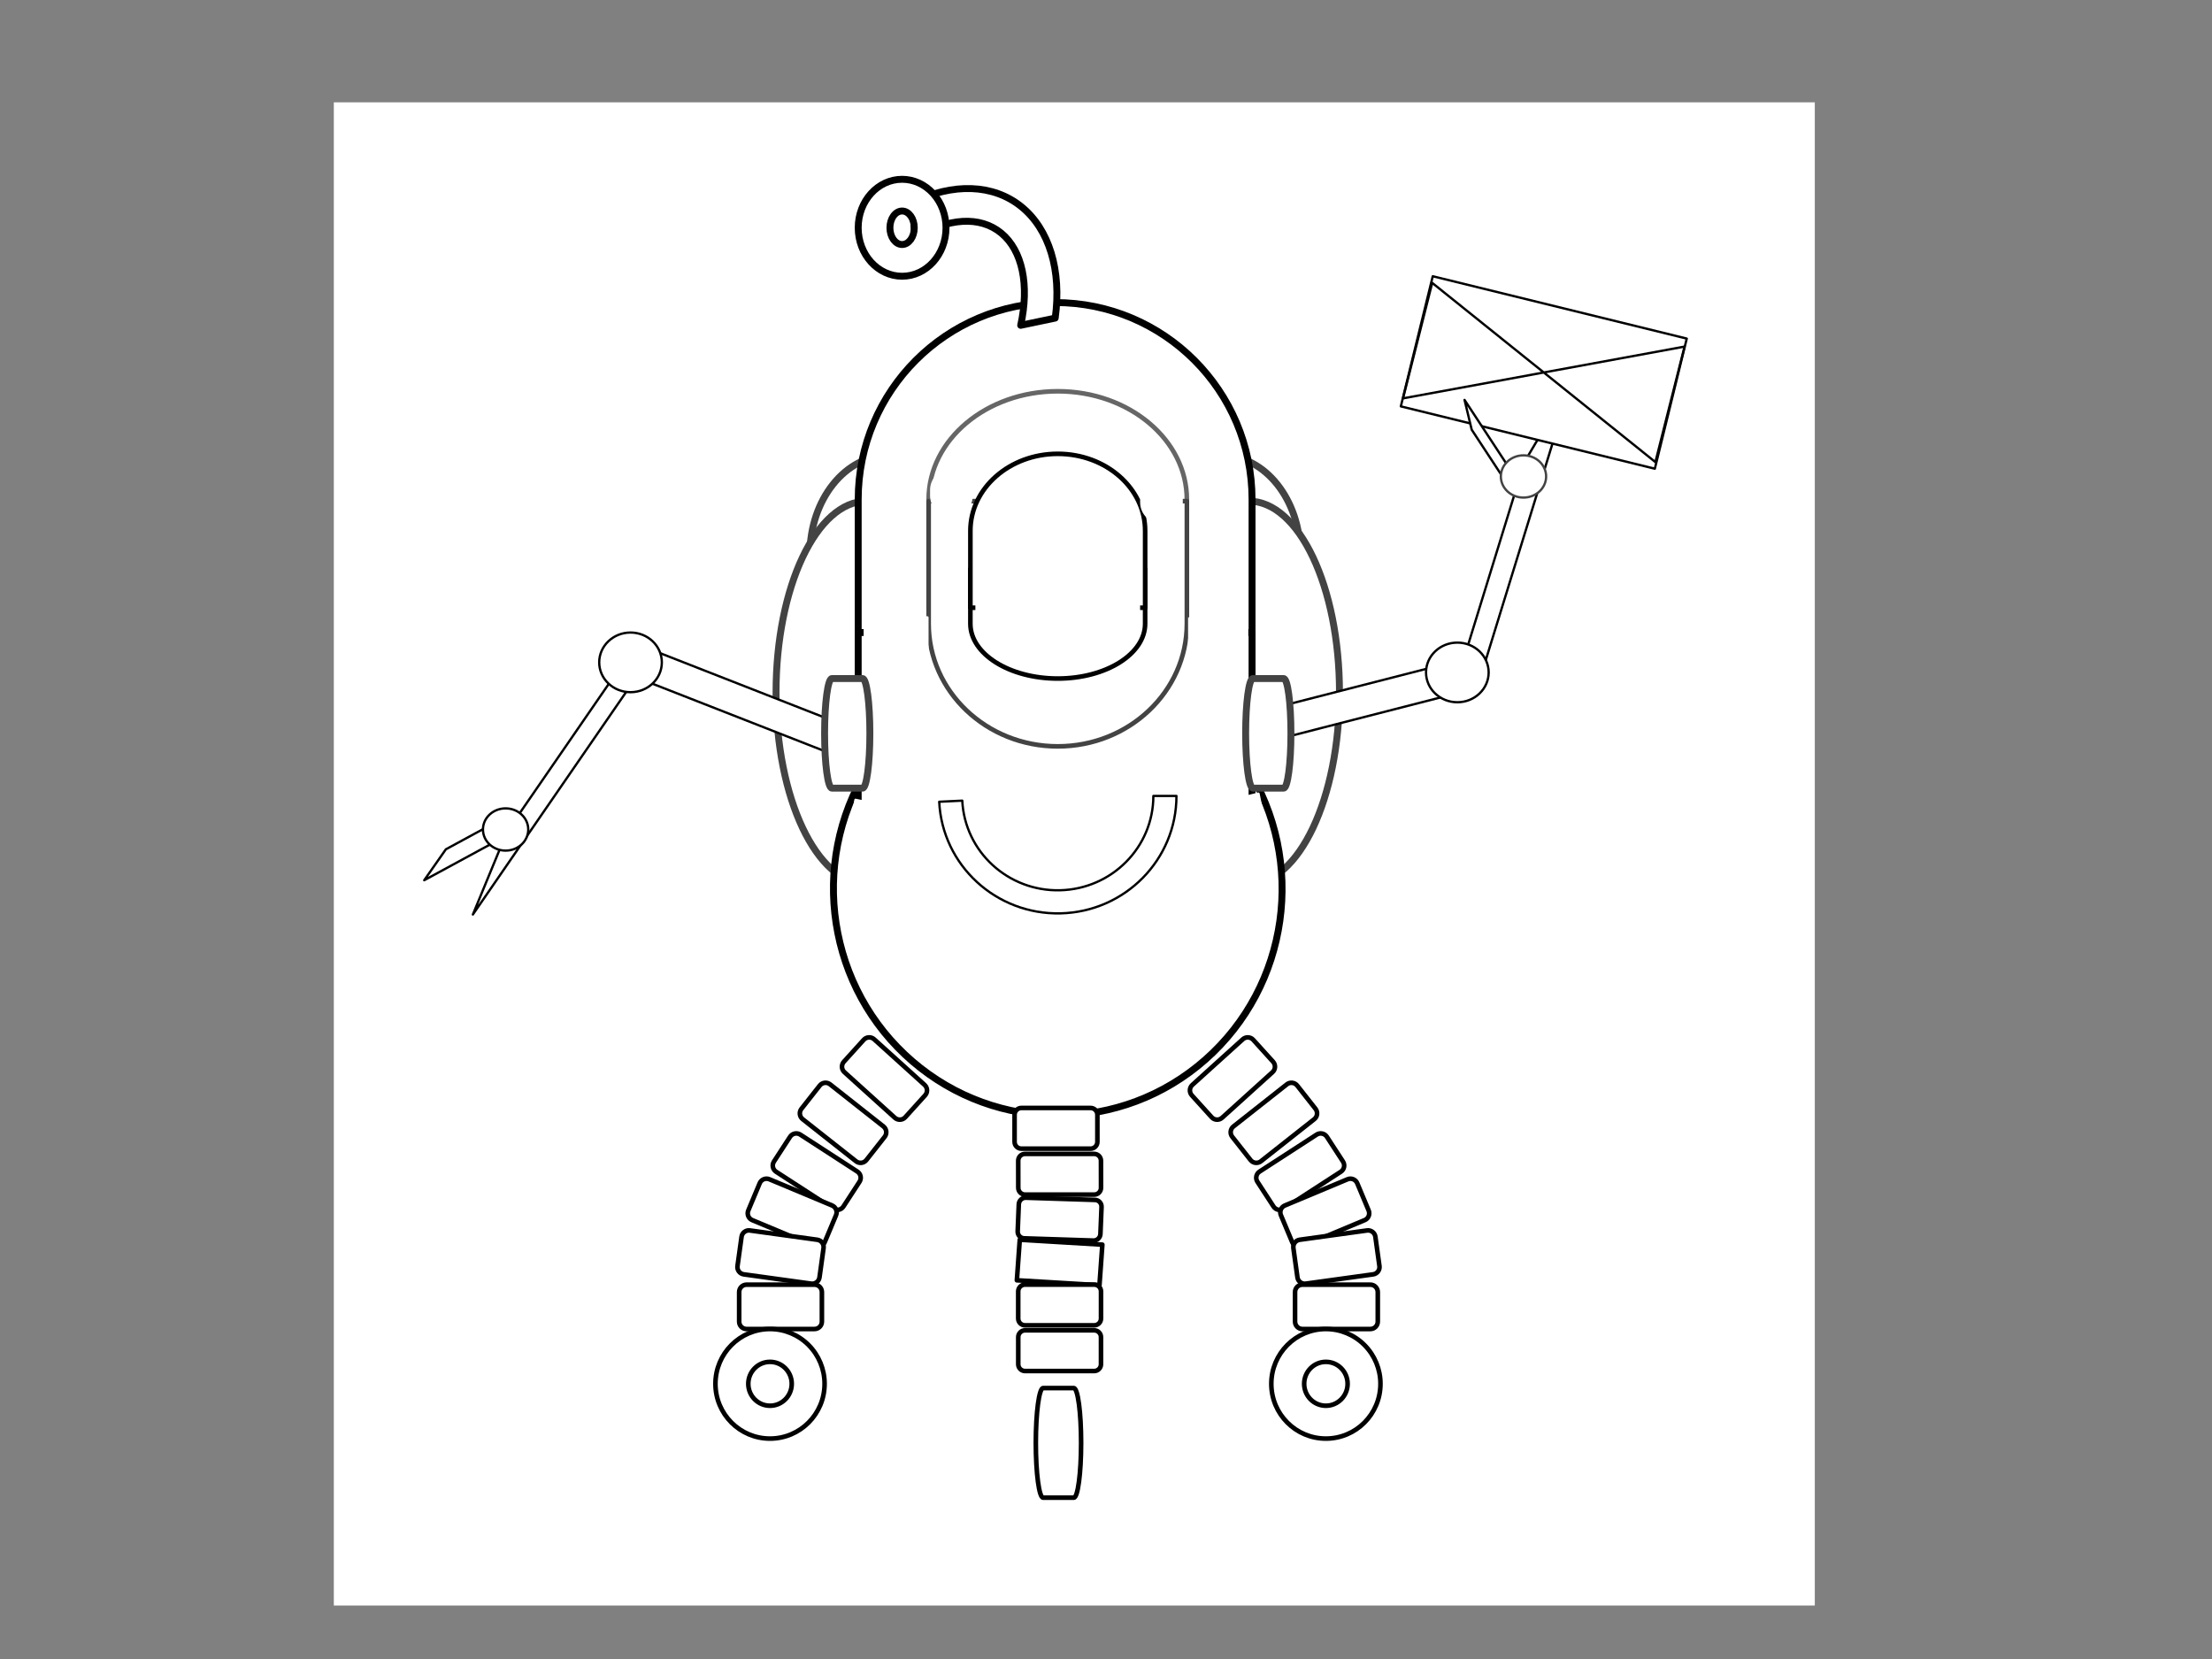 <svg version="1.1" viewBox="0.0 0.0 960.0 720.0" fill="none" stroke="none" stroke-linecap="square" stroke-miterlimit="10" xmlns:xlink="http://www.w3.org/1999/xlink" xmlns="http://www.w3.org/2000/svg"><rect x="0.0" y="0.0" width="960.0" height="720.0" fill="#808080" stroke="none"/><clipPath id="p.0"><path d="m0 0l960.0 0l0 720.0l-960.0 0l0 -720.0z" clip-rule="nonzero"/></clipPath><g clip-path="url(#p.0)"><path fill="#000000" fill-opacity="0.0" d="m0 0l960.0 0l0 720.0l-960.0 0z" fill-rule="evenodd"/><path fill="#ffffff" d="m144.879 44.409l642.74 0l0 652.378l-642.74 0z" fill-rule="evenodd"/><path fill="#ffffff" d="m385.739 197.617l144.358 0l0 0c18.911 0 34.242 19.227 34.242 42.945c0 23.718 -15.331 42.945 -34.242 42.945l-144.358 0l0 0c-18.911 0 -34.242 -19.227 -34.242 -42.945c0 -23.718 15.331 -42.945 34.242 -42.945z" fill-rule="evenodd"/><path stroke="#434343" stroke-width="3.0" stroke-linejoin="round" stroke-linecap="butt" d="m385.739 197.617l144.358 0l0 0c18.911 0 34.242 19.227 34.242 42.945c0 23.718 -15.331 42.945 -34.242 42.945l-144.358 0l0 0c-18.911 0 -34.242 -19.227 -34.242 -42.945c0 -23.718 15.331 -42.945 34.242 -42.945z" fill-rule="evenodd"/><path fill="#ffffff" d="m376.138 217.496l165.853 0l0 0c21.727 0 39.34 37.195 39.34 83.078c0 45.883 -17.613 83.078 -39.34 83.078l-165.853 0l0 0c-21.727 0 -39.34 -37.195 -39.34 -83.078c0 -45.883 17.613 -83.078 39.34 -83.078z" fill-rule="evenodd"/><path stroke="#434343" stroke-width="3.0" stroke-linejoin="round" stroke-linecap="butt" d="m376.138 217.496l165.853 0l0 0c21.727 0 39.34 37.195 39.34 83.078c0 45.883 -17.613 83.078 -39.34 83.078l-165.853 0l0 0c-21.727 0 -39.34 -37.195 -39.34 -83.078c0 -45.883 17.613 -83.078 39.34 -83.078z" fill-rule="evenodd"/><path fill="#ffffff" d="m541.051 332.719c25.999 41.064 18.366 95.15 -17.948 127.172c-36.314 32.022 -90.369 32.334 -127.099 0.733c-36.73 -31.601 -45.071 -85.595 -19.612 -126.956z" fill-rule="evenodd"/><path stroke="#000000" stroke-width="3.0" stroke-linejoin="round" stroke-linecap="butt" d="m541.051 332.719c25.999 41.064 18.366 95.15 -17.948 127.172c-36.314 32.022 -90.369 32.334 -127.099 0.733c-36.73 -31.601 -45.071 -85.595 -19.612 -126.956z" fill-rule="evenodd"/><path fill="#ffffff" d="m372.454 302.265l0 -85.48l0 0c0 -47.209 38.264 -85.48 85.465 -85.48c47.201 0 85.465 38.271 85.465 85.48l0 85.48z" fill-rule="evenodd"/><path stroke="#000000" stroke-width="3.0" stroke-linejoin="round" stroke-linecap="butt" d="m372.454 302.265l0 -85.48l0 0c0 -47.209 38.264 -85.48 85.465 -85.48c47.201 0 85.465 38.271 85.465 85.48l0 85.48z" fill-rule="evenodd"/><path fill="#ffffff" d="m273.103 278.231l114.74 44.913l-4.945 12.63l-114.74 -44.913z" fill-rule="evenodd"/><path stroke="#000000" stroke-width="1.0" stroke-linejoin="round" stroke-linecap="butt" d="m273.103 278.231l114.74 44.913l-4.945 12.63l-114.74 -44.913z" fill-rule="evenodd"/><path fill="#ffffff" d="m519.749 315.737l119.339 -30.614l3.37 13.134l-119.339 30.614z" fill-rule="evenodd"/><path stroke="#000000" stroke-width="1.0" stroke-linejoin="round" stroke-linecap="butt" d="m519.749 315.737l119.339 -30.614l3.37 13.134l-119.339 30.614z" fill-rule="evenodd"/><path fill="#ffffff" d="m403.029 263.761l0 -46.976l0 0c0 -25.944 25.086 -46.976 56.031 -46.976c30.945 0 56.031 21.032 56.031 46.976l0 46.976z" fill-rule="evenodd"/><path stroke="#666666" stroke-width="2.0" stroke-linejoin="round" stroke-linecap="butt" d="m403.029 263.761l0 -46.976l0 0c0 -25.944 25.086 -46.976 56.031 -46.976c30.945 0 56.031 21.032 56.031 46.976l0 46.976z" fill-rule="evenodd"/><path fill="#ffffff" d="m543.384 274.518l0 85.48l0 0c0 47.209 -38.264 85.48 -85.465 85.48c-47.201 0 -85.465 -38.271 -85.465 -85.48l0 -85.48z" fill-rule="evenodd"/><path stroke="#000000" stroke-width="3.0" stroke-linejoin="round" stroke-linecap="butt" d="m543.384 274.518l0 85.48l0 0c0 47.209 -38.264 85.48 -85.465 85.48c-47.201 0 -85.465 -38.271 -85.465 -85.48l0 -85.48z" fill-rule="evenodd"/><path fill="#ffffff" d="m515.098 217.496l0 53.213l0 0c0 29.389 -25.086 53.213 -56.031 53.213c-30.945 0 -56.032 -23.824 -56.032 -53.213l0 -53.213z" fill-rule="evenodd"/><path stroke="#434343" stroke-width="2.0" stroke-linejoin="round" stroke-linecap="butt" d="m515.098 217.496l0 53.213l0 0c0 29.389 -25.086 53.213 -56.031 53.213c-30.945 0 -56.032 -23.824 -56.032 -53.213l0 -53.213z" fill-rule="evenodd"/><path fill="#ffffff" d="m496.982 246.929l0 23.78l0 0c0 13.133 -16.978 23.78 -37.921 23.78c-20.943 0 -37.921 -10.646 -37.921 -23.78l0 -23.78z" fill-rule="evenodd"/><path stroke="#000000" stroke-width="2.0" stroke-linejoin="round" stroke-linecap="butt" d="m496.982 246.929l0 23.78l0 0c0 13.133 -16.978 23.78 -37.921 23.78c-20.943 0 -37.921 -10.646 -37.921 -23.78l0 -23.78z" fill-rule="evenodd"/><path fill="#000000" fill-opacity="0.0" d="m510.577 345.433l0 0c0 27.656 -22.31 50.275 -50.266 50.961c-27.956 0.686 -51.345 -20.811 -52.698 -48.434l10.01 -0.486c1.092 22.188 19.932 39.453 42.447 38.9c22.516 -0.553 40.484 -18.721 40.484 -40.936z" fill-rule="evenodd"/><path stroke="#000000" stroke-width="1.0" stroke-linejoin="round" stroke-linecap="butt" d="m510.577 345.433l0 0c0 27.656 -22.31 50.275 -50.266 50.961c-27.956 0.686 -51.345 -20.811 -52.698 -48.434l10.01 -0.486c1.092 22.188 19.932 39.453 42.447 38.9c22.516 -0.553 40.484 -18.721 40.484 -40.936z" fill-rule="evenodd"/><path fill="#ffffff" d="m395.87 87.925l0 0c17.735 -8.706 35.214 -8.066 47.353 1.734c12.14 9.8 17.578 27.661 14.734 48.388l-14.982 3.143c3.872 -17.504 0.72 -32.468 -8.43 -40.025c-9.15 -7.558 -23.129 -6.743 -37.391 2.179z" fill-rule="evenodd"/><path stroke="#000000" stroke-width="3.0" stroke-linejoin="round" stroke-linecap="butt" d="m395.87 87.925l0 0c17.735 -8.706 35.214 -8.066 47.353 1.734c12.14 9.8 17.578 27.661 14.734 48.388l-14.982 3.143c3.872 -17.504 0.72 -32.468 -8.43 -40.025c-9.15 -7.558 -23.129 -6.743 -37.391 2.179z" fill-rule="evenodd"/><path fill="#ffffff" d="m421.144 263.761l0 -33.402l0 0c0 -18.447 16.978 -33.402 37.921 -33.402c20.943 0 37.921 14.954 37.921 33.402l0 33.402z" fill-rule="evenodd"/><path stroke="#000000" stroke-width="2.0" stroke-linejoin="round" stroke-linecap="butt" d="m421.144 263.761l0 -33.402l0 0c0 -18.447 16.978 -33.402 37.921 -33.402c20.943 0 37.921 14.954 37.921 33.402l0 33.402z" fill-rule="evenodd"/><path fill="#ffffff" d="m366.466 465.313l0 0c-1.314 -1.188 -1.415 -3.216 -0.227 -4.529l8.609 -9.512l0 0c0.571 -0.631 1.369 -1.009 2.219 -1.051c0.85 -0.043 1.682 0.254 2.313 0.825l21.888 19.792c1.314 1.188 1.415 3.216 0.227 4.529l-8.609 9.512c-1.189 1.313 -3.217 1.415 -4.531 0.227z" fill-rule="evenodd"/><path stroke="#000000" stroke-width="2.0" stroke-linejoin="round" stroke-linecap="butt" d="m366.466 465.313l0 0c-1.314 -1.188 -1.415 -3.216 -0.227 -4.529l8.609 -9.512l0 0c0.571 -0.631 1.369 -1.009 2.219 -1.051c0.85 -0.043 1.682 0.254 2.313 0.825l21.888 19.792c1.314 1.188 1.415 3.216 0.227 4.529l-8.609 9.512c-1.189 1.313 -3.217 1.415 -4.531 0.227z" fill-rule="evenodd"/><path fill="#ffffff" d="m348.355 485.723l0 0c-1.391 -1.097 -1.63 -3.114 -0.534 -4.506l7.937 -10.079l0 0c0.526 -0.668 1.296 -1.1 2.141 -1.2c0.844 -0.1 1.694 0.14 2.362 0.667l23.153 18.263c1.391 1.097 1.63 3.115 0.534 4.506l-7.937 10.079c-1.096 1.392 -3.112 1.63 -4.502 0.533z" fill-rule="evenodd"/><path stroke="#000000" stroke-width="2.0" stroke-linejoin="round" stroke-linecap="butt" d="m348.355 485.723l0 0c-1.391 -1.097 -1.63 -3.114 -0.534 -4.506l7.937 -10.079l0 0c0.526 -0.668 1.296 -1.1 2.141 -1.2c0.844 -0.1 1.694 0.14 2.362 0.667l23.153 18.263c1.391 1.097 1.63 3.115 0.534 4.506l-7.937 10.079c-1.096 1.392 -3.112 1.63 -4.502 0.533z" fill-rule="evenodd"/><path fill="#ffffff" d="m336.837 508.54l0 0c-1.486 -0.963 -1.908 -2.947 -0.943 -4.431l6.992 -10.751l0 0c0.464 -0.713 1.192 -1.213 2.024 -1.39c0.832 -0.177 1.701 -0.017 2.415 0.445l24.76 16.041c1.486 0.963 1.908 2.947 0.943 4.431l-6.992 10.751c-0.965 1.484 -2.953 1.907 -4.439 0.944z" fill-rule="evenodd"/><path stroke="#000000" stroke-width="2.0" stroke-linejoin="round" stroke-linecap="butt" d="m336.837 508.54l0 0c-1.486 -0.963 -1.908 -2.947 -0.943 -4.431l6.992 -10.751l0 0c0.464 -0.713 1.192 -1.213 2.024 -1.39c0.832 -0.177 1.701 -0.017 2.415 0.445l24.76 16.041c1.486 0.963 1.908 2.947 0.943 4.431l-6.992 10.751c-0.965 1.484 -2.953 1.907 -4.439 0.944z" fill-rule="evenodd"/><path fill="#ffffff" d="m326.475 529.527l0 0c-1.633 -0.683 -2.402 -2.56 -1.718 -4.192l4.955 -11.821l0 0c0.329 -0.784 0.955 -1.405 1.742 -1.728c0.787 -0.322 1.669 -0.319 2.453 0.009l27.221 11.385c1.633 0.683 2.402 2.56 1.718 4.192l-4.955 11.821c-0.684 1.632 -2.563 2.402 -4.195 1.719z" fill-rule="evenodd"/><path stroke="#000000" stroke-width="2.0" stroke-linejoin="round" stroke-linecap="butt" d="m326.475 529.527l0 0c-1.633 -0.683 -2.402 -2.56 -1.718 -4.192l4.955 -11.821l0 0c0.329 -0.784 0.955 -1.405 1.742 -1.728c0.787 -0.322 1.669 -0.319 2.453 0.009l27.221 11.385c1.633 0.683 2.402 2.56 1.718 4.192l-4.955 11.821c-0.684 1.632 -2.563 2.402 -4.195 1.719z" fill-rule="evenodd"/><path fill="#ffffff" d="m322.804 553.067l0 0c-1.754 -0.242 -2.979 -1.86 -2.735 -3.614l1.764 -12.703l0 0c0.117 -0.842 0.564 -1.604 1.242 -2.117c0.678 -0.513 1.533 -0.736 2.375 -0.62l29.238 4.036c1.754 0.242 2.979 1.86 2.735 3.614l-1.764 12.703c-0.244 1.754 -1.863 2.98 -3.617 2.737z" fill-rule="evenodd"/><path stroke="#000000" stroke-width="2.0" stroke-linejoin="round" stroke-linecap="butt" d="m322.804 553.067l0 0c-1.754 -0.242 -2.979 -1.86 -2.735 -3.614l1.764 -12.703l0 0c0.117 -0.842 0.564 -1.604 1.242 -2.117c0.678 -0.513 1.533 -0.736 2.375 -0.62l29.238 4.036c1.754 0.242 2.979 1.86 2.735 3.614l-1.764 12.703c-0.244 1.754 -1.863 2.98 -3.617 2.737z" fill-rule="evenodd"/><path fill="#ffffff" d="m324 576.784l0 0c-1.771 0 -3.207 -1.436 -3.207 -3.207l0 -12.829l0 0c0 -0.851 0.338 -1.667 0.939 -2.268c0.602 -0.602 1.417 -0.939 2.268 -0.939l29.491 0c1.771 0 3.207 1.436 3.207 3.207l0 12.829c0 1.771 -1.436 3.207 -3.207 3.207z" fill-rule="evenodd"/><path stroke="#000000" stroke-width="2.0" stroke-linejoin="round" stroke-linecap="butt" d="m324 576.784l0 0c-1.771 0 -3.207 -1.436 -3.207 -3.207l0 -12.829l0 0c0 -0.851 0.338 -1.667 0.939 -2.268c0.602 -0.602 1.417 -0.939 2.268 -0.939l29.491 0c1.771 0 3.207 1.436 3.207 3.207l0 12.829c0 1.771 -1.436 3.207 -3.207 3.207z" fill-rule="evenodd"/><path fill="#ffffff" d="m552.278 465.313l0 0c1.314 -1.188 1.415 -3.216 0.227 -4.529l-8.609 -9.512l0 0c-0.571 -0.631 -1.369 -1.009 -2.219 -1.051c-0.85 -0.043 -1.682 0.254 -2.313 0.825l-21.888 19.792c-1.314 1.188 -1.415 3.216 -0.227 4.529l8.609 9.512c1.189 1.313 3.217 1.415 4.531 0.227z" fill-rule="evenodd"/><path stroke="#000000" stroke-width="2.0" stroke-linejoin="round" stroke-linecap="butt" d="m552.278 465.313l0 0c1.314 -1.188 1.415 -3.216 0.227 -4.529l-8.609 -9.512l0 0c-0.571 -0.631 -1.369 -1.009 -2.219 -1.051c-0.85 -0.043 -1.682 0.254 -2.313 0.825l-21.888 19.792c-1.314 1.188 -1.415 3.216 -0.227 4.529l8.609 9.512c1.189 1.313 3.217 1.415 4.531 0.227z" fill-rule="evenodd"/><path fill="#ffffff" d="m570.389 485.723l0 0c1.391 -1.097 1.63 -3.114 0.534 -4.506l-7.937 -10.079l0 0c-0.526 -0.668 -1.296 -1.1 -2.141 -1.2c-0.844 -0.1 -1.694 0.14 -2.362 0.667l-23.153 18.263c-1.391 1.097 -1.63 3.115 -0.534 4.506l7.937 10.079c1.096 1.392 3.112 1.63 4.502 0.533z" fill-rule="evenodd"/><path stroke="#000000" stroke-width="2.0" stroke-linejoin="round" stroke-linecap="butt" d="m570.389 485.723l0 0c1.391 -1.097 1.63 -3.114 0.534 -4.506l-7.937 -10.079l0 0c-0.526 -0.668 -1.296 -1.1 -2.141 -1.2c-0.844 -0.1 -1.694 0.14 -2.362 0.667l-23.153 18.263c-1.391 1.097 -1.63 3.115 -0.534 4.506l7.937 10.079c1.096 1.392 3.112 1.63 4.502 0.533z" fill-rule="evenodd"/><path fill="#ffffff" d="m581.907 508.54l0 0c1.486 -0.963 1.908 -2.947 0.943 -4.431l-6.992 -10.751l0 0c-0.464 -0.713 -1.192 -1.213 -2.024 -1.39c-0.832 -0.177 -1.701 -0.017 -2.415 0.445l-24.76 16.041c-1.486 0.963 -1.908 2.947 -0.943 4.431l6.992 10.751c0.965 1.484 2.953 1.907 4.439 0.944z" fill-rule="evenodd"/><path stroke="#000000" stroke-width="2.0" stroke-linejoin="round" stroke-linecap="butt" d="m581.907 508.54l0 0c1.486 -0.963 1.908 -2.947 0.943 -4.431l-6.992 -10.751l0 0c-0.464 -0.713 -1.192 -1.213 -2.024 -1.39c-0.832 -0.177 -1.701 -0.017 -2.415 0.445l-24.76 16.041c-1.486 0.963 -1.908 2.947 -0.943 4.431l6.992 10.751c0.965 1.484 2.953 1.907 4.439 0.944z" fill-rule="evenodd"/><path fill="#ffffff" d="m592.269 529.527l0 0c1.633 -0.683 2.402 -2.56 1.718 -4.192l-4.955 -11.821l0 0c-0.329 -0.784 -0.955 -1.405 -1.742 -1.728c-0.787 -0.322 -1.669 -0.319 -2.453 0.009l-27.221 11.385c-1.633 0.683 -2.402 2.56 -1.718 4.192l4.955 11.821c0.684 1.632 2.562 2.402 4.195 1.719z" fill-rule="evenodd"/><path stroke="#000000" stroke-width="2.0" stroke-linejoin="round" stroke-linecap="butt" d="m592.269 529.527l0 0c1.633 -0.683 2.402 -2.56 1.718 -4.192l-4.955 -11.821l0 0c-0.329 -0.784 -0.955 -1.405 -1.742 -1.728c-0.787 -0.322 -1.669 -0.319 -2.453 0.009l-27.221 11.385c-1.633 0.683 -2.402 2.56 -1.718 4.192l4.955 11.821c0.684 1.632 2.562 2.402 4.195 1.719z" fill-rule="evenodd"/><path fill="#ffffff" d="m595.94 553.067l0 0c1.754 -0.242 2.979 -1.86 2.735 -3.614l-1.764 -12.703l0 0c-0.117 -0.842 -0.564 -1.604 -1.242 -2.117c-0.678 -0.513 -1.533 -0.736 -2.375 -0.62l-29.238 4.036c-1.754 0.242 -2.979 1.86 -2.735 3.614l1.764 12.703c0.244 1.754 1.863 2.98 3.617 2.737z" fill-rule="evenodd"/><path stroke="#000000" stroke-width="2.0" stroke-linejoin="round" stroke-linecap="butt" d="m595.94 553.067l0 0c1.754 -0.242 2.979 -1.86 2.735 -3.614l-1.764 -12.703l0 0c-0.117 -0.842 -0.564 -1.604 -1.242 -2.117c-0.678 -0.513 -1.533 -0.736 -2.375 -0.62l-29.238 4.036c-1.754 0.242 -2.979 1.86 -2.735 3.614l1.764 12.703c0.244 1.754 1.863 2.98 3.617 2.737z" fill-rule="evenodd"/><path fill="#ffffff" d="m594.744 576.784l0 0c1.771 0 3.207 -1.436 3.207 -3.207l0 -12.829l0 0c0 -0.851 -0.338 -1.667 -0.939 -2.268c-0.602 -0.602 -1.417 -0.939 -2.268 -0.939l-29.491 0c-1.771 0 -3.207 1.436 -3.207 3.207l0 12.829c0 1.771 1.436 3.207 3.207 3.207z" fill-rule="evenodd"/><path stroke="#000000" stroke-width="2.0" stroke-linejoin="round" stroke-linecap="butt" d="m594.744 576.784l0 0c1.771 0 3.207 -1.436 3.207 -3.207l0 -12.829l0 0c0 -0.851 -0.338 -1.667 -0.939 -2.268c-0.602 -0.602 -1.417 -0.939 -2.268 -0.939l-29.491 0c-1.771 0 -3.207 1.436 -3.207 3.207l0 12.829c0 1.771 1.436 3.207 3.207 3.207z" fill-rule="evenodd"/><path fill="#ffffff" d="m443.268 498.514l0 0c-1.626 0 -2.944 -1.318 -2.944 -2.944l0 -11.777l0 0c0 -0.781 0.31 -1.53 0.862 -2.082c0.552 -0.552 1.301 -0.862 2.082 -0.862l30.048 0c1.626 0 2.944 1.318 2.944 2.944l0 11.777c0 1.626 -1.318 2.944 -2.944 2.944z" fill-rule="evenodd"/><path stroke="#000000" stroke-width="2.0" stroke-linejoin="round" stroke-linecap="butt" d="m443.268 498.514l0 0c-1.626 0 -2.944 -1.318 -2.944 -2.944l0 -11.777l0 0c0 -0.781 0.31 -1.53 0.862 -2.082c0.552 -0.552 1.301 -0.862 2.082 -0.862l30.048 0c1.626 0 2.944 1.318 2.944 2.944l0 11.777c0 1.626 -1.318 2.944 -2.944 2.944z" fill-rule="evenodd"/><path fill="#ffffff" d="m444.877 518.452l0 0c-1.626 0 -2.947 -1.318 -2.95 -2.944l-0.021 -11.777l0 0c-0.001 -0.781 0.307 -1.53 0.859 -2.082c0.551 -0.552 1.3 -0.862 2.08 -0.862l30.017 0c1.626 0 2.947 1.318 2.95 2.944l0.021 11.777c0.003 1.626 -1.313 2.944 -2.939 2.944z" fill-rule="evenodd"/><path stroke="#000000" stroke-width="2.0" stroke-linejoin="round" stroke-linecap="butt" d="m444.877 518.452l0 0c-1.626 0 -2.947 -1.318 -2.95 -2.944l-0.021 -11.777l0 0c-0.001 -0.781 0.307 -1.53 0.859 -2.082c0.551 -0.552 1.3 -0.862 2.08 -0.862l30.017 0c1.626 0 2.947 1.318 2.95 2.944l0.021 11.777c0.003 1.626 -1.313 2.944 -2.939 2.944z" fill-rule="evenodd"/><path fill="#ffffff" d="m444.494 537.433l0 0c-1.624 -0.052 -2.887 -1.411 -2.82 -3.034l0.483 -11.758l0 0c0.032 -0.78 0.373 -1.517 0.947 -2.051c0.574 -0.534 1.335 -0.819 2.115 -0.794l30.024 0.967c1.624 0.052 2.886 1.411 2.82 3.034l-0.483 11.758c-0.067 1.623 -1.437 2.897 -3.061 2.845z" fill-rule="evenodd"/><path stroke="#000000" stroke-width="2.0" stroke-linejoin="round" stroke-linecap="butt" d="m444.494 537.433l0 0c-1.624 -0.052 -2.887 -1.411 -2.82 -3.034l0.483 -11.758l0 0c0.032 -0.78 0.373 -1.517 0.947 -2.051c0.574 -0.534 1.335 -0.819 2.115 -0.794l30.024 0.967c1.624 0.052 2.886 1.411 2.82 3.034l-0.483 11.758c-0.067 1.623 -1.437 2.897 -3.061 2.845z" fill-rule="evenodd"/><path fill="#ffffff" d="m441.318 555.641l0 0c-9.1552734E-5 0 -1.5258789E-4 -6.1035156E-5 -1.5258789E-4 -1.2207031E-4l1.26 -17.608c0 -6.1035156E-5 3.0517578E-5 -1.2207031E-4 6.1035156E-5 -1.2207031E-4c3.0517578E-5 0 6.1035156E-5 -6.1035156E-5 9.1552734E-5 -6.1035156E-5l35.842 2.14c9.1552734E-5 0 1.5258789E-4 6.1035156E-5 1.2207031E-4 1.2207031E-4l-1.26 17.608l0 0c0 1.2207031E-4 -6.1035156E-5 1.8310547E-4 -1.5258789E-4 1.8310547E-4z" fill-rule="evenodd"/><path stroke="#000000" stroke-width="2.0" stroke-linejoin="round" stroke-linecap="butt" d="m441.318 555.641l0 0c-9.1552734E-5 0 -1.5258789E-4 -6.1035156E-5 -1.5258789E-4 -1.2207031E-4l1.26 -17.608c0 -6.1035156E-5 3.0517578E-5 -1.2207031E-4 6.1035156E-5 -1.2207031E-4c3.0517578E-5 0 6.1035156E-5 -6.1035156E-5 9.1552734E-5 -6.1035156E-5l35.842 2.14c9.1552734E-5 0 1.5258789E-4 6.1035156E-5 1.2207031E-4 1.2207031E-4l-1.26 17.608l0 0c0 1.2207031E-4 -6.1035156E-5 1.8310547E-4 -1.5258789E-4 1.8310547E-4z" fill-rule="evenodd"/><path fill="#ffffff" d="m444.843 575.179l0 0c-1.626 0 -2.944 -1.318 -2.944 -2.944l0 -11.777l0 0c0 -0.781 0.31 -1.53 0.862 -2.082c0.552 -0.552 1.301 -0.862 2.082 -0.862l30.048 0c1.626 0 2.944 1.318 2.944 2.944l0 11.777c0 1.626 -1.318 2.944 -2.944 2.944z" fill-rule="evenodd"/><path stroke="#000000" stroke-width="2.0" stroke-linejoin="round" stroke-linecap="butt" d="m444.843 575.179l0 0c-1.626 0 -2.944 -1.318 -2.944 -2.944l0 -11.777l0 0c0 -0.781 0.31 -1.53 0.862 -2.082c0.552 -0.552 1.301 -0.862 2.082 -0.862l30.048 0c1.626 0 2.944 1.318 2.944 2.944l0 11.777c0 1.626 -1.318 2.944 -2.944 2.944z" fill-rule="evenodd"/><path fill="#ffffff" d="m444.862 595.025l0 0c-1.626 0 -2.944 -1.318 -2.944 -2.944l0 -11.777l0 0c0 -0.781 0.31 -1.53 0.862 -2.082c0.552 -0.552 1.301 -0.862 2.082 -0.862l30.017 0c1.626 0 2.944 1.318 2.944 2.944l0 11.777c0 1.626 -1.318 2.944 -2.944 2.944z" fill-rule="evenodd"/><path stroke="#000000" stroke-width="2.0" stroke-linejoin="round" stroke-linecap="butt" d="m444.862 595.025l0 0c-1.626 0 -2.944 -1.318 -2.944 -2.944l0 -11.777l0 0c0 -0.781 0.31 -1.53 0.862 -2.082c0.552 -0.552 1.301 -0.862 2.082 -0.862l30.017 0c1.626 0 2.944 1.318 2.944 2.944l0 11.777c0 1.626 -1.318 2.944 -2.944 2.944z" fill-rule="evenodd"/><path fill="#ffffff" d="m310.499 600.564l0 0c0 -13.133 10.604 -23.78 23.685 -23.78l0 0c6.282 0 12.306 2.505 16.748 6.965c4.442 4.46 6.937 10.508 6.937 16.815l0 0c0 13.133 -10.604 23.779 -23.685 23.779l0 0c-13.081 0 -23.685 -10.646 -23.685 -23.779zm14.256 0c0 5.26 4.222 9.523 9.429 9.523c5.208 0 9.429 -4.264 9.429 -9.523c0 -5.26 -4.221 -9.523 -9.429 -9.523l0 0c-5.207 0 -9.429 4.264 -9.429 9.523z" fill-rule="evenodd"/><path stroke="#000000" stroke-width="2.0" stroke-linejoin="round" stroke-linecap="butt" d="m310.499 600.564l0 0c0 -13.133 10.604 -23.78 23.685 -23.78l0 0c6.282 0 12.306 2.505 16.748 6.965c4.442 4.46 6.937 10.508 6.937 16.815l0 0c0 13.133 -10.604 23.779 -23.685 23.779l0 0c-13.081 0 -23.685 -10.646 -23.685 -23.779zm14.256 0c0 5.26 4.222 9.523 9.429 9.523c5.208 0 9.429 -4.264 9.429 -9.523c0 -5.26 -4.221 -9.523 -9.429 -9.523l0 0c-5.207 0 -9.429 4.264 -9.429 9.523z" fill-rule="evenodd"/><path fill="#ffffff" d="m551.745 600.564l0 0c0 -13.133 10.604 -23.78 23.685 -23.78l0 0c6.282 0 12.306 2.505 16.748 6.965c4.442 4.46 6.937 10.508 6.937 16.815l0 0c0 13.133 -10.604 23.779 -23.685 23.779l0 0c-13.081 0 -23.685 -10.646 -23.685 -23.779zm14.256 0c0 5.26 4.222 9.523 9.429 9.523c5.208 0 9.429 -4.264 9.429 -9.523c0 -5.26 -4.221 -9.523 -9.429 -9.523l0 0c-5.207 0 -9.429 4.264 -9.429 9.523z" fill-rule="evenodd"/><path stroke="#000000" stroke-width="2.0" stroke-linejoin="round" stroke-linecap="butt" d="m551.745 600.564l0 0c0 -13.133 10.604 -23.78 23.685 -23.78l0 0c6.282 0 12.306 2.505 16.748 6.965c4.442 4.46 6.937 10.508 6.937 16.815l0 0c0 13.133 -10.604 23.779 -23.685 23.779l0 0c-13.081 0 -23.685 -10.646 -23.685 -23.779zm14.256 0c0 5.26 4.222 9.523 9.429 9.523c5.208 0 9.429 -4.264 9.429 -9.523c0 -5.26 -4.221 -9.523 -9.429 -9.523l0 0c-5.207 0 -9.429 4.264 -9.429 9.523z" fill-rule="evenodd"/><path fill="#ffffff" d="m452.706 602.425l13.331 0l0 0c1.746 0 3.162 10.647 3.162 23.78c0 13.133 -1.416 23.78 -3.162 23.78l-13.331 0l0 0c-1.746 0 -3.162 -10.647 -3.162 -23.78c0 -13.133 1.416 -23.78 3.162 -23.78z" fill-rule="evenodd"/><path stroke="#000000" stroke-width="2.0" stroke-linejoin="round" stroke-linecap="butt" d="m452.706 602.425l13.331 0l0 0c1.746 0 3.162 10.647 3.162 23.78c0 13.133 -1.416 23.78 -3.162 23.78l-13.331 0l0 0c-1.746 0 -3.162 -10.647 -3.162 -23.78c0 -13.133 1.416 -23.78 3.162 -23.78z" fill-rule="evenodd"/><path fill="#ffffff" d="m372.454 98.85l0 0c0 -11.62 8.531 -21.039 19.055 -21.039l0 0c5.054 0 9.9 2.217 13.474 6.162c3.574 3.946 5.581 9.297 5.581 14.877l0 0c0 11.62 -8.531 21.039 -19.055 21.039l0 0c-10.524 0 -19.055 -9.42 -19.055 -21.039zm13.77 0c0 4.015 2.366 7.269 5.285 7.269c2.919 0 5.285 -3.255 5.285 -7.269c0 -4.015 -2.366 -7.269 -5.285 -7.269l0 0c-2.919 0 -5.285 3.255 -5.285 7.269z" fill-rule="evenodd"/><path stroke="#000000" stroke-width="3.0" stroke-linejoin="round" stroke-linecap="butt" d="m372.454 98.85l0 0c0 -11.62 8.531 -21.039 19.055 -21.039l0 0c5.054 0 9.9 2.217 13.474 6.162c3.574 3.946 5.581 9.297 5.581 14.877l0 0c0 11.62 -8.531 21.039 -19.055 21.039l0 0c-10.524 0 -19.055 -9.42 -19.055 -21.039zm13.77 0c0 4.015 2.366 7.269 5.285 7.269c2.919 0 5.285 -3.255 5.285 -7.269c0 -4.015 -2.366 -7.269 -5.285 -7.269l0 0c-2.919 0 -5.285 3.255 -5.285 7.269z" fill-rule="evenodd"/><path fill="#000000" fill-opacity="0.0" d="m274.225 282.25l-54.136 78.594l-14.86 36.051l76.756 -111.433z" fill-rule="evenodd"/><path stroke="#000000" stroke-width="1.0" stroke-linejoin="round" stroke-linecap="butt" d="m274.225 282.25l-54.136 78.594l-14.86 36.051l76.756 -111.433z" fill-rule="evenodd"/><path fill="#000000" fill-opacity="0.0" d="m632.343 295.474l29.293 -95.052l20.198 -34.063l-41.291 133.984z" fill-rule="evenodd"/><path stroke="#000000" stroke-width="1.0" stroke-linejoin="round" stroke-linecap="butt" d="m632.343 295.474l29.293 -95.052l20.198 -34.063l-41.291 133.984z" fill-rule="evenodd"/><path fill="#ffffff" d="m621.812 119.889l110.236 27.055l-13.858 56.472l-110.236 -27.055z" fill-rule="evenodd"/><path stroke="#000000" stroke-width="1.0" stroke-linejoin="round" stroke-linecap="butt" d="m621.812 119.889l110.236 27.055l-13.858 56.472l-110.236 -27.055z" fill-rule="evenodd"/><path fill="#ffffff" d="m657.102 214.511l-18.387 -28.024l-3.111 -12.93l26.142 39.843z" fill-rule="evenodd"/><path stroke="#000000" stroke-width="1.0" stroke-linejoin="round" stroke-linecap="butt" d="m657.102 214.511l-18.387 -28.024l-3.111 -12.93l26.142 39.843z" fill-rule="evenodd"/><path fill="#ffffff" d="m260.055 287.465l0 0c0 -7.149 6.085 -12.945 13.591 -12.945l0 0c3.604 0 7.061 1.364 9.61 3.791c2.549 2.428 3.981 5.72 3.981 9.153l0 0c0 7.149 -6.085 12.945 -13.591 12.945l0 0c-7.506 0 -13.591 -5.796 -13.591 -12.945z" fill-rule="evenodd"/><path stroke="#000000" stroke-width="1.0" stroke-linejoin="round" stroke-linecap="butt" d="m260.055 287.465l0 0c0 -7.149 6.085 -12.945 13.591 -12.945l0 0c3.604 0 7.061 1.364 9.61 3.791c2.549 2.428 3.981 5.72 3.981 9.153l0 0c0 7.149 -6.085 12.945 -13.591 12.945l0 0c-7.506 0 -13.591 -5.796 -13.591 -12.945z" fill-rule="evenodd"/><path fill="#ffffff" d="m651.362 206.782l0 0c0 -5.062 4.4 -9.165 9.827 -9.165l0 0c5.427 0 9.827 4.103 9.827 9.165l0 0c0 5.062 -4.4 9.165 -9.827 9.165l0 0c-5.427 0 -9.827 -4.103 -9.827 -9.165z" fill-rule="evenodd"/><path stroke="#434343" stroke-width="1.0" stroke-linejoin="round" stroke-linecap="butt" d="m651.362 206.782l0 0c0 -5.062 4.4 -9.165 9.827 -9.165l0 0c5.427 0 9.827 4.103 9.827 9.165l0 0c0 5.062 -4.4 9.165 -9.827 9.165l0 0c-5.427 0 -9.827 -4.103 -9.827 -9.165z" fill-rule="evenodd"/><path fill="#000000" fill-opacity="0.0" d="m214.799 357.041l-21.296 11.554l-9.393 13.419l37.386 -20.283z" fill-rule="evenodd"/><path stroke="#000000" stroke-width="1.0" stroke-linejoin="round" stroke-linecap="butt" d="m214.799 357.041l-21.296 11.554l-9.393 13.419l37.386 -20.283z" fill-rule="evenodd"/><path fill="#ffffff" d="m209.606 360.0l0 0c0 -5.062 4.4 -9.165 9.827 -9.165l0 0c5.427 0 9.827 4.103 9.827 9.165l0 0c0 5.062 -4.4 9.165 -9.827 9.165l0 0c-5.427 0 -9.827 -4.103 -9.827 -9.165z" fill-rule="evenodd"/><path stroke="#000000" stroke-width="1.0" stroke-linejoin="round" stroke-linecap="butt" d="m209.606 360.0l0 0c0 -5.062 4.4 -9.165 9.827 -9.165l0 0c5.427 0 9.827 4.103 9.827 9.165l0 0c0 5.062 -4.4 9.165 -9.827 9.165l0 0c-5.427 0 -9.827 -4.103 -9.827 -9.165z" fill-rule="evenodd"/><path fill="#ffffff" d="m361.031 294.488l13.331 0l0 0c1.746 0 3.162 10.647 3.162 23.78c0 13.133 -1.416 23.78 -3.162 23.78l-13.331 0l0 0c-1.746 0 -3.162 -10.647 -3.162 -23.78c0 -13.133 1.416 -23.78 3.162 -23.78z" fill-rule="evenodd"/><path stroke="#434343" stroke-width="3.0" stroke-linejoin="round" stroke-linecap="butt" d="m361.031 294.488l13.331 0l0 0c1.746 0 3.162 10.647 3.162 23.78c0 13.133 -1.416 23.78 -3.162 23.78l-13.331 0l0 0c-1.746 0 -3.162 -10.647 -3.162 -23.78c0 -13.133 1.416 -23.78 3.162 -23.78z" fill-rule="evenodd"/><path fill="#ffffff" d="m618.89 291.832l0 0c0 -7.149 6.085 -12.945 13.591 -12.945l0 0c3.604 0 7.061 1.364 9.61 3.791c2.549 2.428 3.981 5.72 3.981 9.153l0 0c0 7.149 -6.085 12.945 -13.591 12.945l0 0c-7.506 0 -13.591 -5.796 -13.591 -12.945z" fill-rule="evenodd"/><path stroke="#000000" stroke-width="1.0" stroke-linejoin="round" stroke-linecap="butt" d="m618.89 291.832l0 0c0 -7.149 6.085 -12.945 13.591 -12.945l0 0c3.604 0 7.061 1.364 9.61 3.791c2.549 2.428 3.981 5.72 3.981 9.153l0 0c0 7.149 -6.085 12.945 -13.591 12.945l0 0c-7.506 0 -13.591 -5.796 -13.591 -12.945z" fill-rule="evenodd"/><path fill="#ffffff" d="m543.769 294.488l13.331 0l0 0c1.746 0 3.162 10.647 3.162 23.78c0 13.133 -1.416 23.78 -3.162 23.78l-13.331 0l0 0c-1.746 0 -3.162 -10.647 -3.162 -23.78c0 -13.133 1.416 -23.78 3.162 -23.78z" fill-rule="evenodd"/><path stroke="#434343" stroke-width="3.0" stroke-linejoin="round" stroke-linecap="butt" d="m543.769 294.488l13.331 0l0 0c1.746 0 3.162 10.647 3.162 23.78c0 13.133 -1.416 23.78 -3.162 23.78l-13.331 0l0 0c-1.746 0 -3.162 -10.647 -3.162 -23.78c0 -13.133 1.416 -23.78 3.162 -23.78z" fill-rule="evenodd"/><path fill="#000000" fill-opacity="0.0" d="m608.909 172.887l12.657 -50.123l48.433 38.89l61.091 -11.234l-12.657 50.123l-48.433 -38.89z" fill-rule="evenodd"/><path stroke="#000000" stroke-width="1.0" stroke-linejoin="round" stroke-linecap="butt" d="m608.909 172.887l12.657 -50.123l48.433 38.89l61.091 -11.234l-12.657 50.123l-48.433 -38.89z" fill-rule="evenodd"/><path fill="#ffffff" d="m423.311 256.041l71.496 0l0 15.559l-71.496 0z" fill-rule="evenodd"/><path fill="#ffffff" d="m375.312 267.947l27.181 0l0 18.331l-27.181 0z" fill-rule="evenodd"/><path stroke="#ffffff" stroke-width="1.0" stroke-linejoin="round" stroke-linecap="butt" d="m375.312 267.947l27.181 0l0 18.331l-27.181 0z" fill-rule="evenodd"/><path fill="#ffffff" d="m515.627 267.947l26.142 0l0 15.559l-26.142 0z" fill-rule="evenodd"/><path fill="#ffffff" d="m403.646 212.677l0 0c0 -5.114 4.146 -9.26 9.26 -9.26l0 0l0 0c2.456 0 4.811 0.976 6.548 2.712c1.737 1.737 2.712 4.092 2.712 6.548l0 2.457c0 5.114 -4.146 9.26 -9.26 9.26l0 0l0 0c-5.114 0 -9.26 -4.146 -9.26 -9.26z" fill-rule="evenodd"/><path fill="#ffffff" d="m494.808 215.556l0 0c0 -5.114 4.146 -9.26 9.26 -9.26l0 0l0 0c2.456 0 4.811 0.976 6.548 2.712c1.737 1.737 2.712 4.092 2.712 6.548l0 2.457c0 5.114 -4.146 9.26 -9.26 9.26l0 0l0 0c-5.114 0 -9.26 -4.146 -9.26 -9.26z" fill-rule="evenodd"/><path fill="#ffffff" d="m546.179 344.437l0 0c8.277 37.475 -5.956 76.478 -35.947 98.5c-29.991 22.022 -69.703 22.632 -100.291 1.539c-30.589 -21.092 -45.898 -59.641 -38.664 -97.355l26.791 5.687l0 0c-4.905 26.696 5.755 53.92 26.946 68.811c21.191 14.891 48.669 14.469 69.455 -1.068c20.786 -15.536 30.717 -43.077 25.103 -69.611z" fill-rule="evenodd"/><path stroke="#ffffff" stroke-width="1.0" stroke-linejoin="round" stroke-linecap="butt" d="m546.179 344.437l0 0c8.277 37.475 -5.956 76.478 -35.947 98.5c-29.991 22.022 -69.703 22.632 -100.291 1.539c-30.589 -21.092 -45.898 -59.641 -38.664 -97.355l26.791 5.687l0 0c-4.905 26.696 5.755 53.92 26.946 68.811c21.191 14.891 48.669 14.469 69.455 -1.068c20.786 -15.536 30.717 -43.077 25.103 -69.611z" fill-rule="evenodd"/></g></svg>